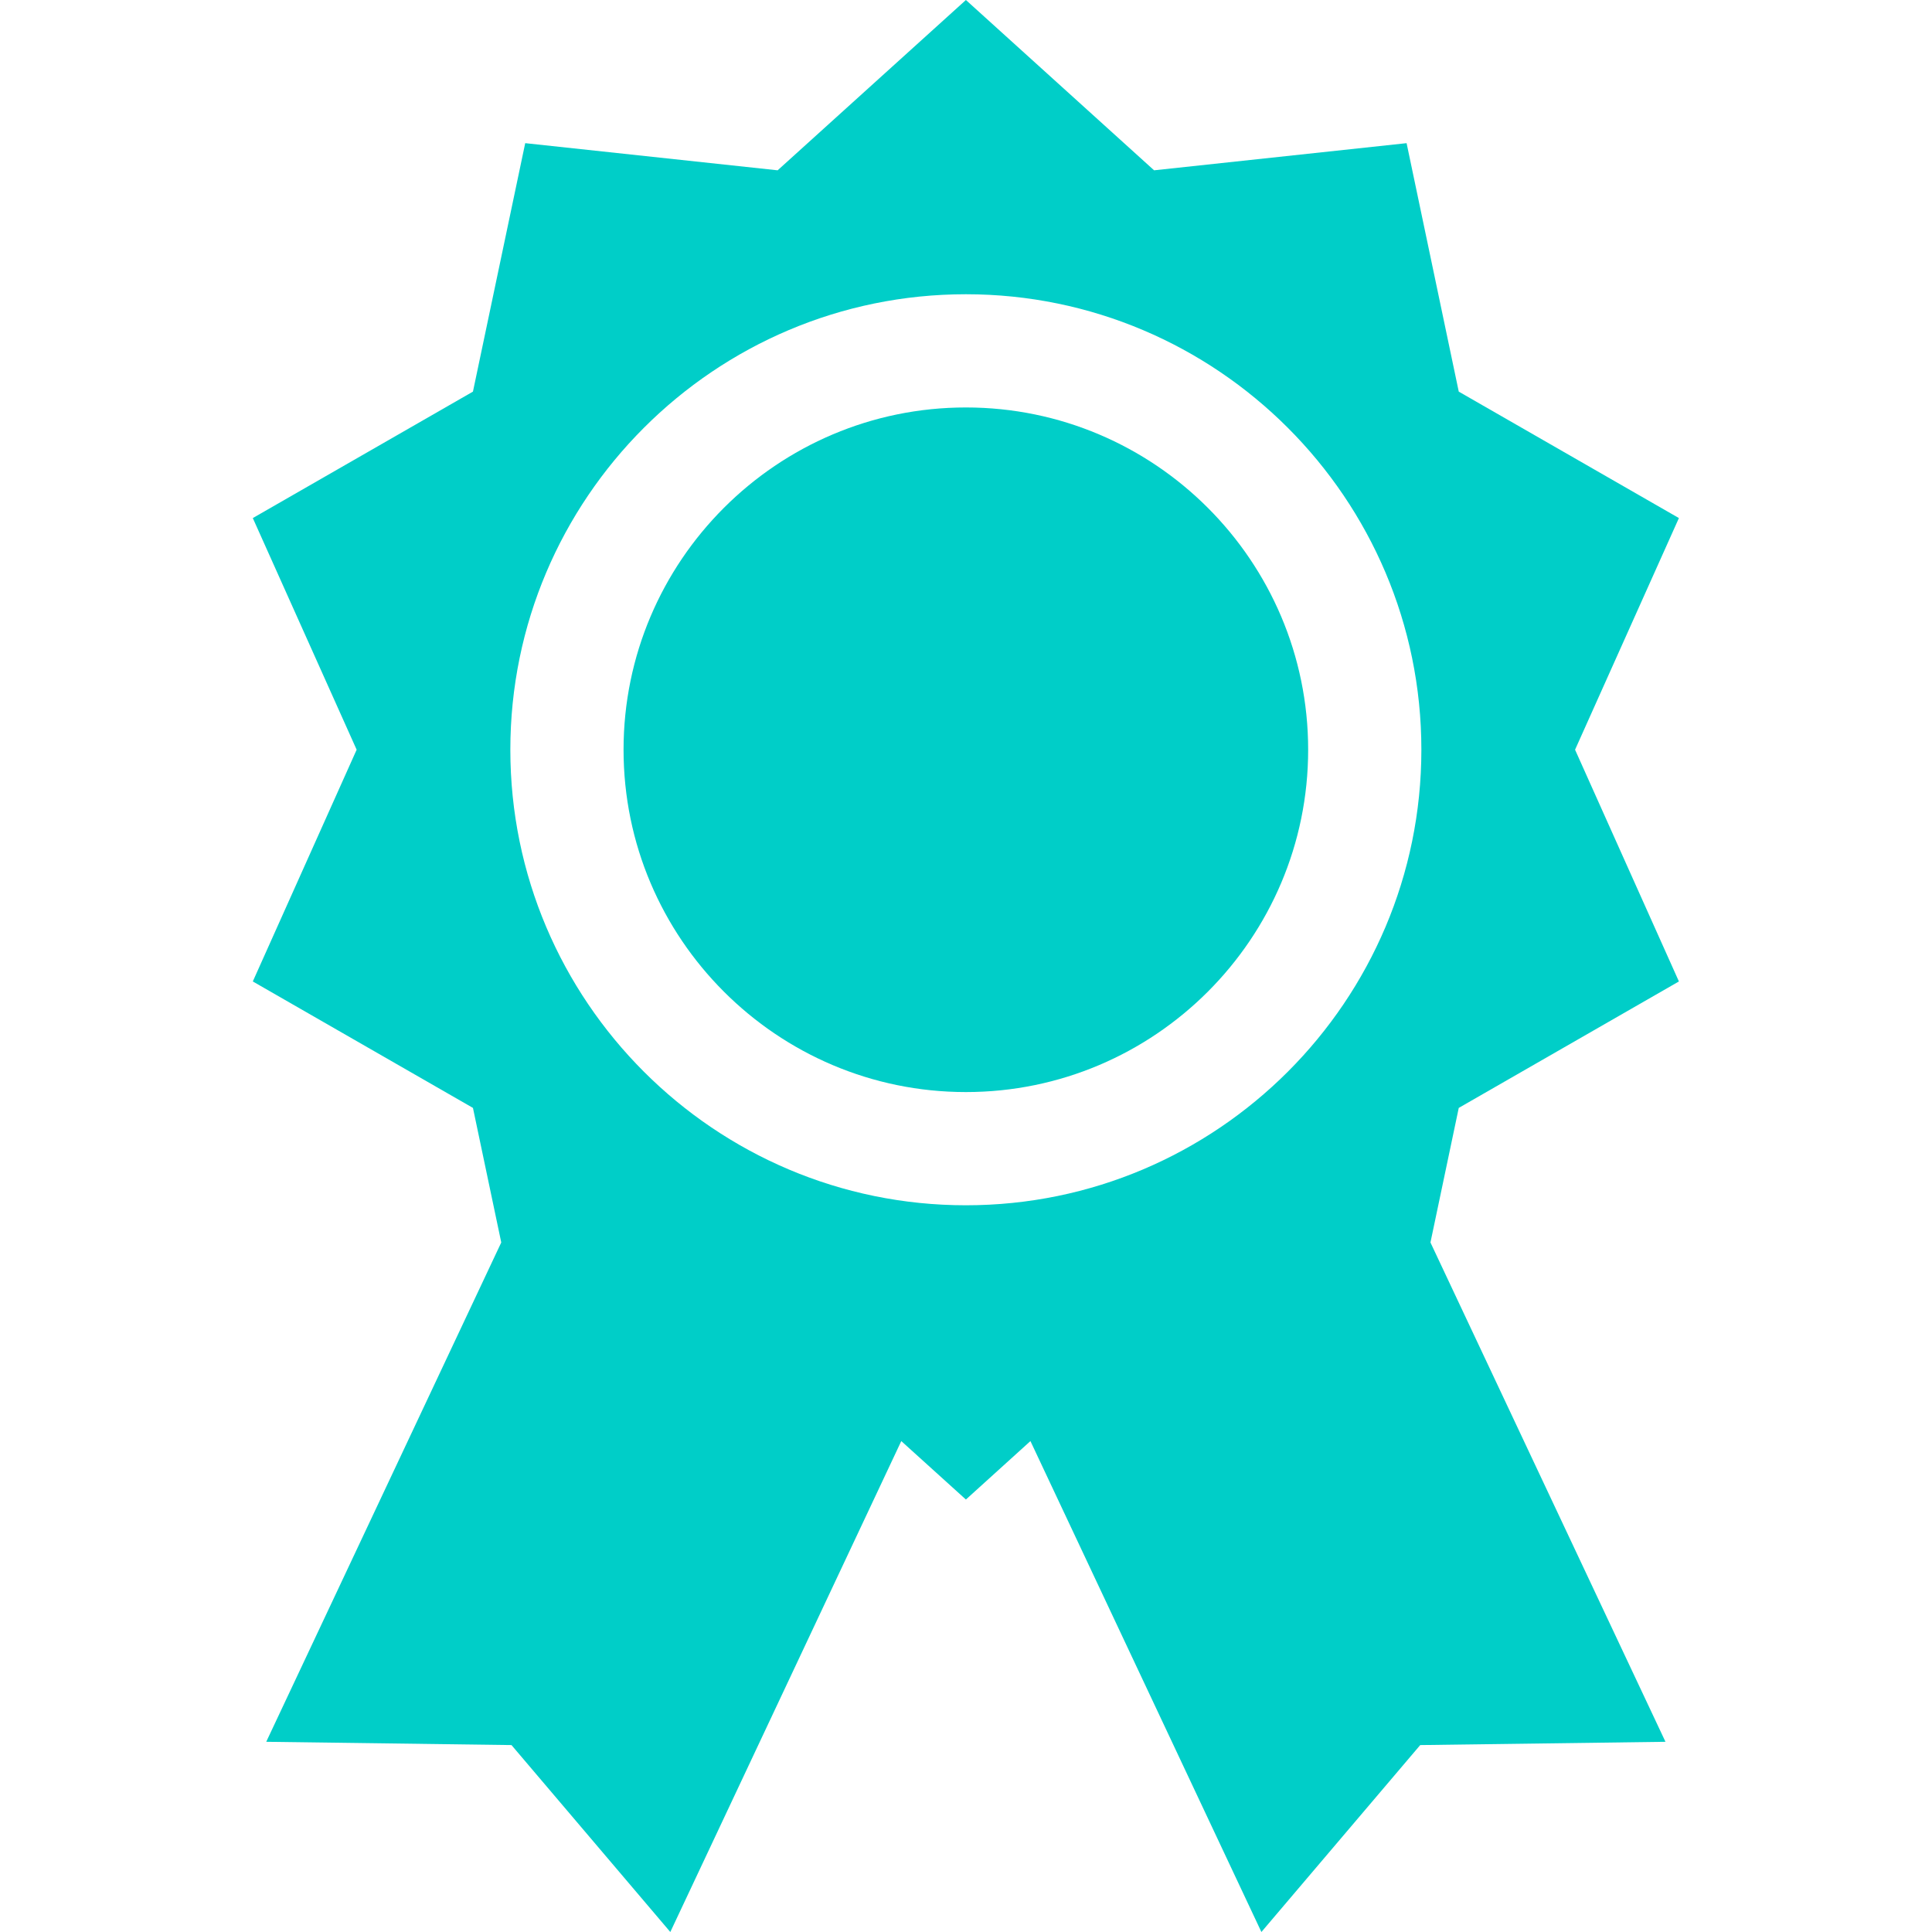 <svg width="20" height="20" viewBox="0 0 20 20" fill="none" xmlns="http://www.w3.org/2000/svg">
<g clip-path="url(#clip0)">
<path d="M9.999 4.218C8.045 4.218 6.455 5.807 6.455 7.761C6.455 9.716 8.045 11.305 9.999 11.305C11.953 11.305 13.542 9.716 13.542 7.761C13.542 5.807 11.953 4.218 9.999 4.218Z" fill="#00CEC8"/>
<path d="M17.38 10.16L16.305 7.761L17.38 5.363L15.101 4.054L14.561 1.482L11.947 1.763L9.999 0L8.05 1.763L5.437 1.482L4.896 4.054L2.617 5.363L3.692 7.761L2.617 10.16L4.896 11.469L5.189 12.862L2.756 18.031L5.295 18.065L6.939 20L9.33 14.918L9.999 15.523L10.667 14.918L13.058 20L14.702 18.065L17.241 18.031L14.808 12.862L15.101 11.469L17.38 10.16ZM9.999 12.477C7.398 12.477 5.283 10.362 5.283 7.761C5.283 5.161 7.398 3.046 9.999 3.046C12.599 3.046 14.714 5.161 14.714 7.761C14.714 10.362 12.599 12.477 9.999 12.477Z" fill="#00CEC8"/>
</g>
<defs>
<clipPath id="clip0">
<rect width="20" height="20" fill="white"/>
</clipPath>
</defs>
</svg>
